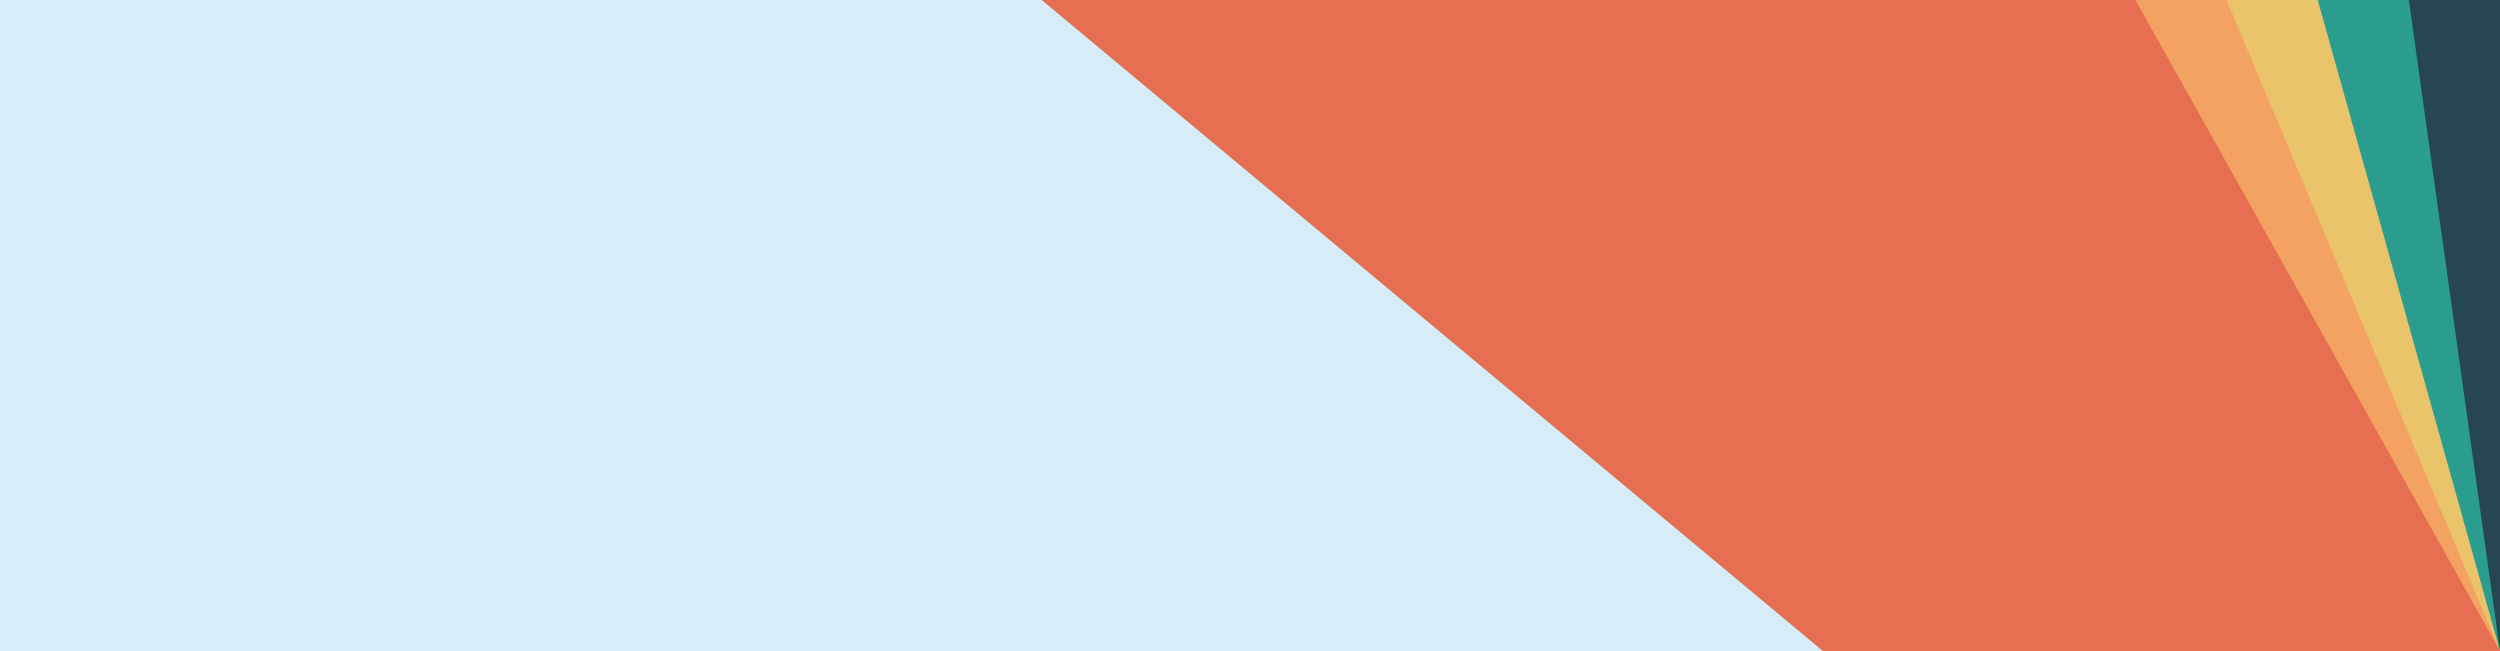 <svg xmlns="http://www.w3.org/2000/svg" viewBox="0 0 1920 500" preserveAspectRatio="xMidYMid slice">
  <!-- Background -->
  <rect width="1920" height="500" fill="#d6edf9"/>

  <!-- Angular polygon layers -->
  <polygon points="1000,0 1920,0 1920,500 1600,500" fill="#264653"/>
  <polygon points="950,0 1850,0 1920,500 1550,500" fill="#2a9d8f"/>
  <polygon points="900,0 1780,0 1920,500 1500,500" fill="#e9c46a"/>
  <polygon points="850,0 1710,0 1920,500 1450,500" fill="#f4a261"/>
  <polygon points="800,0 1640,0 1920,500 1400,500" fill="#e76f51"/>
</svg>
